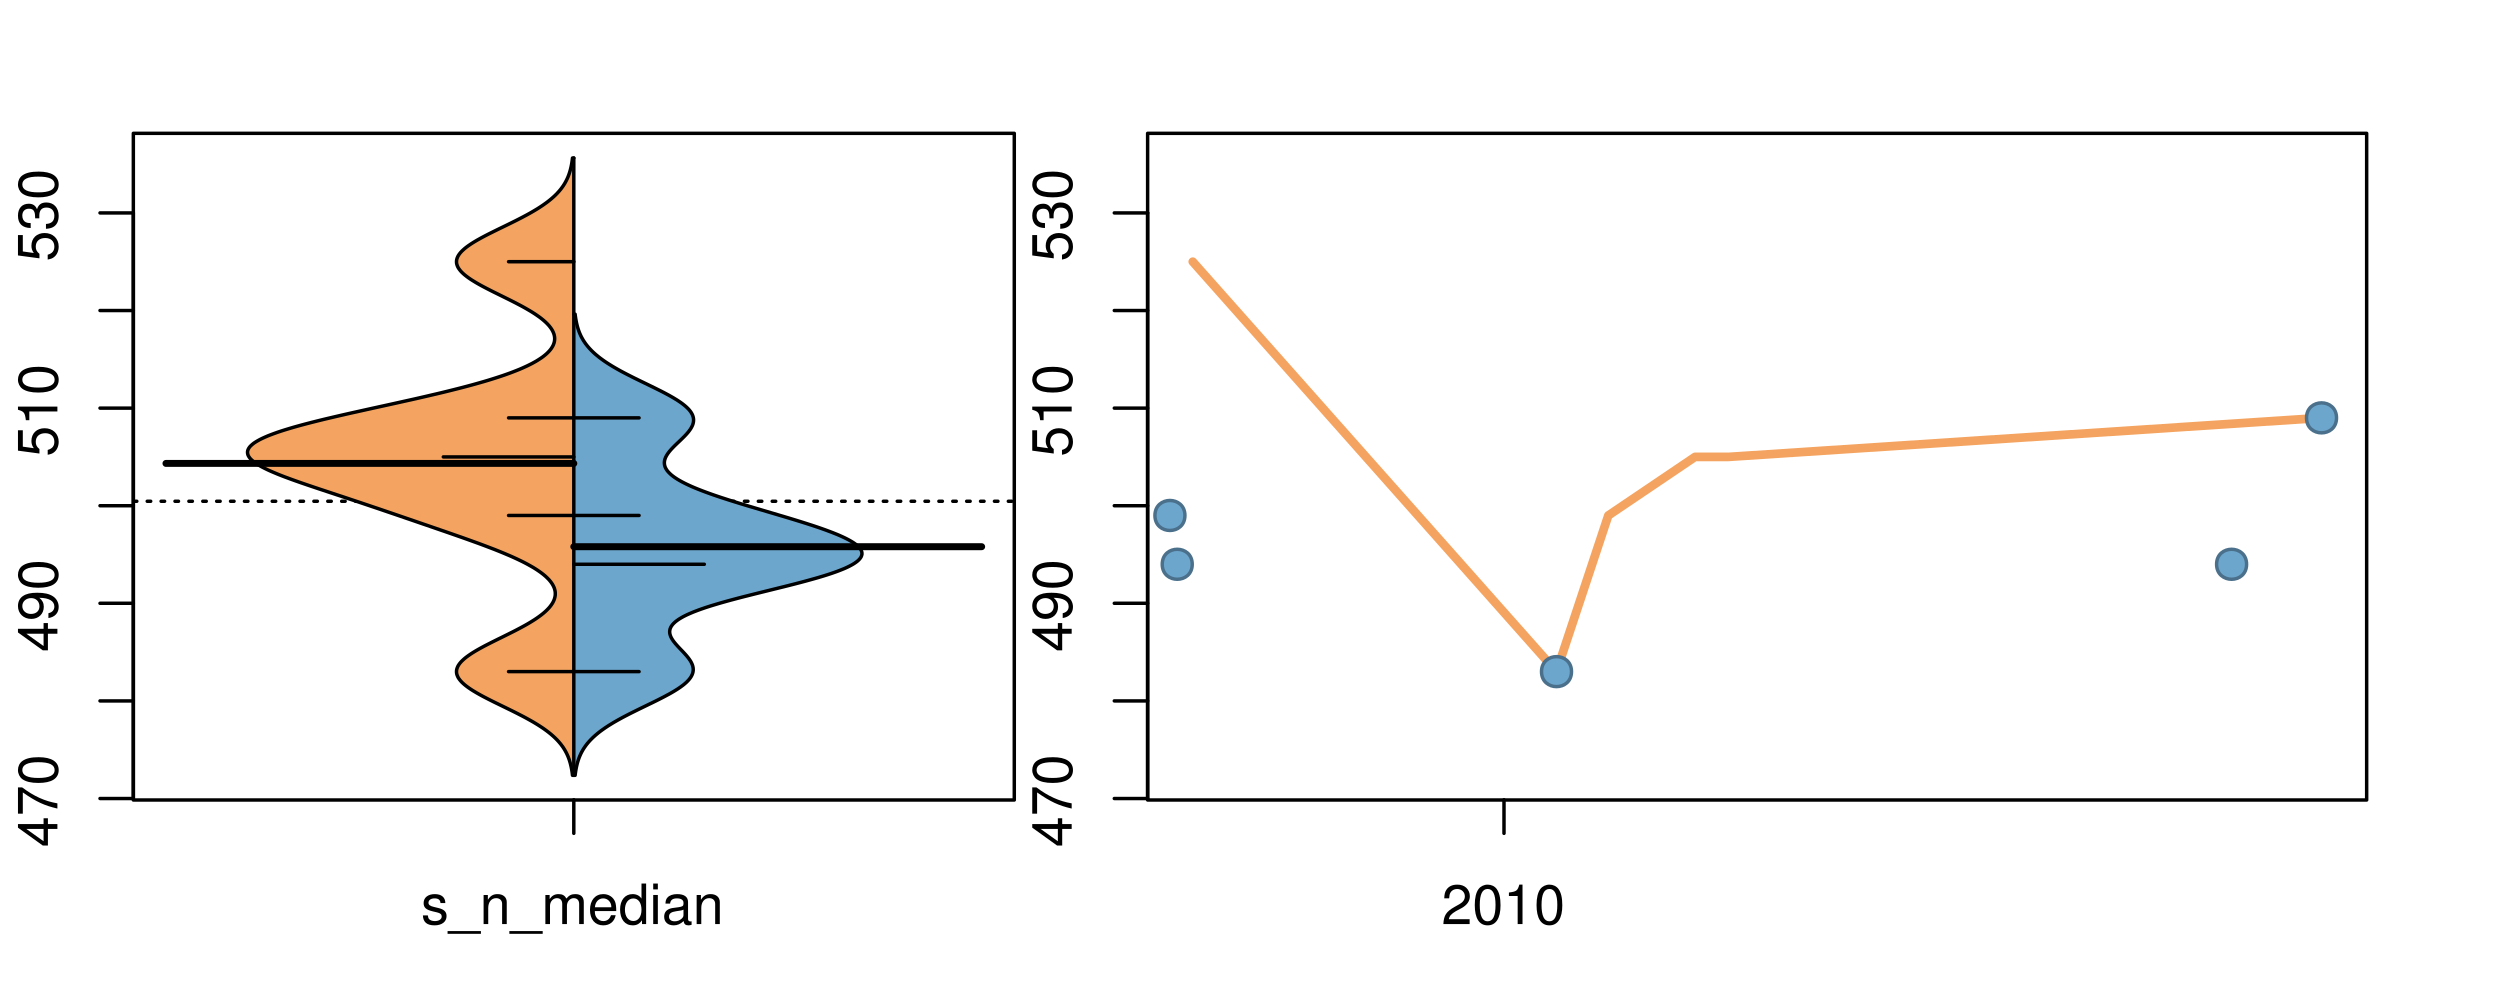 <?xml version="1.0" encoding="UTF-8"?>
<svg xmlns="http://www.w3.org/2000/svg" xmlns:xlink="http://www.w3.org/1999/xlink" width="540pt" height="216pt" viewBox="0 0 540 216" version="1.1">
<defs>
<g>
<symbol overflow="visible" id="glyph0-0">
<path style="stroke:none;" d="M -2.047 -3.922 L 0 -3.922 L 0 -4.984 L -2.047 -4.984 L -2.047 -6.234 L -2.984 -6.234 L -2.984 -4.984 L -8.516 -4.984 L -8.516 -4.203 L -3.156 -0.344 L -2.047 -0.344 Z M -2.984 -3.922 L -2.984 -1.266 L -6.703 -3.922 Z M -2.984 -3.922 "/>
</symbol>
<symbol overflow="visible" id="glyph0-1">
<path style="stroke:none;" d="M -8.516 -6.234 L -8.516 -0.547 L -7.469 -0.547 L -7.469 -5.141 C -4.578 -3.125 -2.797 -2.297 0 -1.656 L 0 -2.781 C -2.719 -3.25 -5.062 -4.312 -7.625 -6.234 Z M -8.516 -6.234 "/>
</symbol>
<symbol overflow="visible" id="glyph0-2">
<path style="stroke:none;" d="M -8.516 -3.297 C -8.516 -2.516 -8.156 -1.781 -7.578 -1.344 C -6.828 -0.797 -5.688 -0.516 -4.109 -0.516 C -1.25 -0.516 0.281 -1.469 0.281 -3.297 C 0.281 -5.094 -1.25 -6.078 -4.047 -6.078 C -5.703 -6.078 -6.797 -5.812 -7.578 -5.25 C -8.172 -4.812 -8.516 -4.109 -8.516 -3.297 Z M -7.578 -3.297 C -7.578 -4.438 -6.422 -5 -4.141 -5 C -1.734 -5 -0.594 -4.453 -0.594 -3.281 C -0.594 -2.156 -1.781 -1.594 -4.109 -1.594 C -6.438 -1.594 -7.578 -2.156 -7.578 -3.297 Z M -7.578 -3.297 "/>
</symbol>
<symbol overflow="visible" id="glyph0-3">
<path style="stroke:none;" d="M -1.938 -0.641 C -0.547 -0.844 0.281 -1.75 0.281 -3.047 C 0.281 -3.984 -0.188 -4.844 -0.938 -5.328 C -1.766 -5.875 -2.812 -6.109 -4.359 -6.109 C -5.781 -6.109 -6.703 -5.891 -7.453 -5.391 C -8.141 -4.922 -8.516 -4.172 -8.516 -3.234 C -8.516 -1.625 -7.312 -0.453 -5.641 -0.453 C -4.062 -0.453 -2.938 -1.531 -2.938 -3.078 C -2.938 -3.875 -3.234 -4.469 -3.891 -5.016 C -1.812 -5 -0.656 -4.328 -0.656 -3.125 C -0.656 -2.375 -1.125 -1.859 -1.938 -1.688 Z M -7.578 -3.234 C -7.578 -4.219 -6.766 -4.953 -5.656 -4.953 C -4.625 -4.953 -3.875 -4.219 -3.875 -3.188 C -3.875 -2.172 -4.578 -1.531 -5.719 -1.531 C -6.797 -1.531 -7.578 -2.25 -7.578 -3.234 Z M -7.578 -3.234 "/>
</symbol>
<symbol overflow="visible" id="glyph0-4">
<path style="stroke:none;" d="M -8.516 -5.719 L -8.516 -1.312 L -3.875 -0.688 L -3.875 -1.656 C -4.469 -2.141 -4.672 -2.562 -4.672 -3.219 C -4.672 -4.359 -3.891 -5.078 -2.625 -5.078 C -1.406 -5.078 -0.656 -4.375 -0.656 -3.219 C -0.656 -2.297 -1.125 -1.734 -2.094 -1.469 L -2.094 -0.422 C -1.391 -0.562 -1.062 -0.688 -0.75 -0.938 C -0.094 -1.422 0.281 -2.281 0.281 -3.234 C 0.281 -4.953 -0.969 -6.156 -2.766 -6.156 C -4.453 -6.156 -5.609 -5.047 -5.609 -3.406 C -5.609 -2.812 -5.453 -2.328 -5.094 -1.844 L -7.469 -2.172 L -7.469 -5.719 Z M -8.516 -5.719 "/>
</symbol>
<symbol overflow="visible" id="glyph0-5">
<path style="stroke:none;" d="M -6.062 -3.109 L 0 -3.109 L 0 -4.156 L -8.516 -4.156 L -8.516 -3.469 C -7.203 -3.094 -7.016 -2.859 -6.812 -1.219 L -6.062 -1.219 Z M -6.062 -3.109 "/>
</symbol>
<symbol overflow="visible" id="glyph0-6">
<path style="stroke:none;" d="M -3.906 -2.656 L -3.906 -3.234 C -3.906 -4.391 -3.391 -4.984 -2.359 -4.984 C -1.297 -4.984 -0.656 -4.328 -0.656 -3.234 C -0.656 -2.078 -1.234 -1.516 -2.469 -1.438 L -2.469 -0.391 C -1.781 -0.438 -1.344 -0.547 -0.953 -0.75 C -0.141 -1.188 0.281 -2.031 0.281 -3.188 C 0.281 -4.938 -0.766 -6.078 -2.375 -6.078 C -3.453 -6.078 -4.062 -5.656 -4.406 -4.625 C -4.719 -5.422 -5.312 -5.812 -6.172 -5.812 C -7.625 -5.812 -8.516 -4.844 -8.516 -3.234 C -8.516 -1.516 -7.578 -0.594 -5.766 -0.562 L -5.766 -1.625 C -6.281 -1.625 -6.562 -1.688 -6.828 -1.812 C -7.297 -2.047 -7.578 -2.578 -7.578 -3.234 C -7.578 -4.172 -7.031 -4.734 -6.125 -4.734 C -5.531 -4.734 -5.172 -4.531 -4.984 -4.062 C -4.859 -3.766 -4.812 -3.391 -4.797 -2.656 Z M -3.906 -2.656 "/>
</symbol>
<symbol overflow="visible" id="glyph0-7">
<path style="stroke:none;" d="M -8.75 -5.938 L -8.75 -4.938 L -5.5 -4.938 C -6.125 -4.531 -6.469 -3.859 -6.469 -3.016 C -6.469 -1.375 -5.156 -0.312 -3.156 -0.312 C -1.031 -0.312 0.281 -1.359 0.281 -3.047 C 0.281 -3.906 -0.047 -4.516 -0.828 -5.047 L 0 -5.047 L 0 -5.938 Z M -5.531 -3.188 C -5.531 -4.266 -4.578 -4.938 -3.078 -4.938 C -1.625 -4.938 -0.656 -4.25 -0.656 -3.188 C -0.656 -2.094 -1.625 -1.359 -3.094 -1.359 C -4.562 -1.359 -5.531 -2.094 -5.531 -3.188 Z M -5.531 -3.188 "/>
</symbol>
<symbol overflow="visible" id="glyph0-8">
<path style="stroke:none;" d="M -6.281 -3.094 L -6.281 -2.047 L -7.266 -2.047 C -7.688 -2.047 -7.906 -2.297 -7.906 -2.75 C -7.906 -2.828 -7.906 -2.875 -7.891 -3.094 L -8.719 -3.094 C -8.766 -2.875 -8.781 -2.734 -8.781 -2.531 C -8.781 -1.609 -8.25 -1.062 -7.359 -1.062 L -6.281 -1.062 L -6.281 -0.219 L -5.469 -0.219 L -5.469 -1.062 L 0 -1.062 L 0 -2.047 L -5.469 -2.047 L -5.469 -3.094 Z M -6.281 -3.094 "/>
</symbol>
<symbol overflow="visible" id="glyph0-9">
<path style="stroke:none;" d="M 1.516 -6.938 L 1.516 0.266 L 2.109 0.266 L 2.109 -6.938 Z M 1.516 -6.938 "/>
</symbol>
<symbol overflow="visible" id="glyph0-10">
<path style="stroke:none;" d="M -6.469 -3.266 C -6.469 -1.5 -5.203 -0.438 -3.094 -0.438 C -0.984 -0.438 0.281 -1.484 0.281 -3.281 C 0.281 -5.047 -0.984 -6.125 -3.047 -6.125 C -5.219 -6.125 -6.469 -5.078 -6.469 -3.266 Z M -5.547 -3.281 C -5.547 -4.406 -4.625 -5.078 -3.062 -5.078 C -1.578 -5.078 -0.641 -4.375 -0.641 -3.281 C -0.641 -2.156 -1.578 -1.469 -3.094 -1.469 C -4.609 -1.469 -5.547 -2.156 -5.547 -3.281 Z M -5.547 -3.281 "/>
</symbol>
<symbol overflow="visible" id="glyph0-11">
<path style="stroke:none;" d="M -8.75 -1.828 L -8.75 -0.812 L 0 -0.812 L 0 -1.828 Z M -8.75 -1.828 "/>
</symbol>
<symbol overflow="visible" id="glyph0-12">
<path style="stroke:none;" d="M -1.25 -2.297 L -1.25 -1.047 L 0 -1.047 L 0 -2.297 Z M -1.25 -2.297 "/>
</symbol>
<symbol overflow="visible" id="glyph0-13">
<path style="stroke:none;" d="M 0 -3.422 L -6.281 -5.828 L -6.281 -4.703 L -1.188 -2.922 L -6.281 -1.25 L -6.281 -0.125 L 0 -2.328 Z M 0 -3.422 "/>
</symbol>
<symbol overflow="visible" id="glyph0-14">
<path style="stroke:none;" d="M -0.594 -6.422 C -0.562 -6.312 -0.562 -6.266 -0.562 -6.203 C -0.562 -5.859 -0.75 -5.656 -1.062 -5.656 L -4.75 -5.656 C -5.875 -5.656 -6.469 -4.844 -6.469 -3.297 C -6.469 -2.391 -6.203 -1.625 -5.734 -1.219 C -5.406 -0.922 -5.047 -0.797 -4.422 -0.781 L -4.422 -1.781 C -5.203 -1.875 -5.547 -2.328 -5.547 -3.266 C -5.547 -4.156 -5.203 -4.672 -4.609 -4.672 L -4.344 -4.672 C -3.922 -4.672 -3.75 -4.422 -3.641 -3.625 C -3.469 -2.203 -3.422 -1.984 -3.266 -1.609 C -2.969 -0.875 -2.406 -0.5 -1.578 -0.5 C -0.438 -0.5 0.281 -1.297 0.281 -2.562 C 0.281 -3.359 0 -4 -0.641 -4.703 C -0.016 -4.781 0.281 -5.094 0.281 -5.734 C 0.281 -5.938 0.25 -6.094 0.172 -6.422 Z M -1.984 -4.672 C -1.641 -4.672 -1.438 -4.578 -1.156 -4.266 C -0.797 -3.859 -0.594 -3.375 -0.594 -2.781 C -0.594 -2 -0.969 -1.547 -1.609 -1.547 C -2.266 -1.547 -2.609 -1.984 -2.766 -3.062 C -2.906 -4.109 -2.953 -4.328 -3.109 -4.672 Z M -1.984 -4.672 "/>
</symbol>
<symbol overflow="visible" id="glyph0-15">
<path style="stroke:none;" d="M 0 -5.781 L -6.281 -5.781 L -6.281 -4.781 L -2.719 -4.781 C -1.438 -4.781 -0.594 -4.109 -0.594 -3.078 C -0.594 -2.281 -1.078 -1.781 -1.844 -1.781 L -6.281 -1.781 L -6.281 -0.781 L -1.438 -0.781 C -0.391 -0.781 0.281 -1.562 0.281 -2.781 C 0.281 -3.703 -0.047 -4.297 -0.875 -4.891 L 0 -4.891 Z M 0 -5.781 "/>
</symbol>
<symbol overflow="visible" id="glyph0-16">
<path style="stroke:none;" d="M -2.812 -6.156 C -3.766 -6.156 -4.344 -6.078 -4.812 -5.906 C -5.844 -5.5 -6.469 -4.531 -6.469 -3.359 C -6.469 -1.609 -5.125 -0.484 -3.062 -0.484 C -1 -0.484 0.281 -1.578 0.281 -3.344 C 0.281 -4.781 -0.547 -5.766 -1.906 -6.031 L -1.906 -5.016 C -1.078 -4.734 -0.641 -4.172 -0.641 -3.375 C -0.641 -2.734 -0.938 -2.203 -1.469 -1.859 C -1.828 -1.625 -2.188 -1.531 -2.812 -1.531 Z M -3.625 -1.547 C -4.781 -1.625 -5.547 -2.344 -5.547 -3.344 C -5.547 -4.328 -4.734 -5.094 -3.703 -5.094 C -3.672 -5.094 -3.641 -5.094 -3.625 -5.078 Z M -3.625 -1.547 "/>
</symbol>
<symbol overflow="visible" id="glyph1-0">
<path style="stroke:none;" d="M 5.25 -4.531 C 5.25 -5.766 4.422 -6.469 2.969 -6.469 C 1.516 -6.469 0.562 -5.719 0.562 -4.547 C 0.562 -3.562 1.062 -3.094 2.562 -2.734 L 3.484 -2.516 C 4.188 -2.344 4.469 -2.094 4.469 -1.625 C 4.469 -1.047 3.875 -0.641 3 -0.641 C 2.453 -0.641 2 -0.797 1.75 -1.062 C 1.594 -1.25 1.531 -1.422 1.469 -1.875 L 0.406 -1.875 C 0.453 -0.422 1.266 0.281 2.922 0.281 C 4.5 0.281 5.516 -0.5 5.516 -1.719 C 5.516 -2.656 4.984 -3.172 3.734 -3.469 L 2.766 -3.703 C 1.953 -3.891 1.609 -4.156 1.609 -4.594 C 1.609 -5.172 2.125 -5.547 2.938 -5.547 C 3.75 -5.547 4.172 -5.203 4.203 -4.531 Z M 5.25 -4.531 "/>
</symbol>
<symbol overflow="visible" id="glyph1-1">
<path style="stroke:none;" d="M 6.938 1.516 L -0.266 1.516 L -0.266 2.109 L 6.938 2.109 Z M 6.938 1.516 "/>
</symbol>
<symbol overflow="visible" id="glyph1-2">
<path style="stroke:none;" d="M 0.844 -6.281 L 0.844 0 L 1.844 0 L 1.844 -3.469 C 1.844 -4.75 2.516 -5.594 3.547 -5.594 C 4.344 -5.594 4.844 -5.109 4.844 -4.359 L 4.844 0 L 5.844 0 L 5.844 -4.75 C 5.844 -5.797 5.062 -6.469 3.859 -6.469 C 2.922 -6.469 2.312 -6.109 1.766 -5.234 L 1.766 -6.281 Z M 0.844 -6.281 "/>
</symbol>
<symbol overflow="visible" id="glyph1-3">
<path style="stroke:none;" d="M 0.844 -6.281 L 0.844 0 L 1.844 0 L 1.844 -3.953 C 1.844 -4.859 2.516 -5.594 3.328 -5.594 C 4.062 -5.594 4.484 -5.141 4.484 -4.328 L 4.484 0 L 5.5 0 L 5.5 -3.953 C 5.5 -4.859 6.156 -5.594 6.969 -5.594 C 7.703 -5.594 8.141 -5.125 8.141 -4.328 L 8.141 0 L 9.141 0 L 9.141 -4.719 C 9.141 -5.844 8.5 -6.469 7.312 -6.469 C 6.484 -6.469 5.969 -6.219 5.391 -5.516 C 5.016 -6.188 4.516 -6.469 3.703 -6.469 C 2.859 -6.469 2.297 -6.156 1.766 -5.406 L 1.766 -6.281 Z M 0.844 -6.281 "/>
</symbol>
<symbol overflow="visible" id="glyph1-4">
<path style="stroke:none;" d="M 6.156 -2.812 C 6.156 -3.766 6.078 -4.344 5.906 -4.812 C 5.5 -5.844 4.531 -6.469 3.359 -6.469 C 1.609 -6.469 0.484 -5.125 0.484 -3.062 C 0.484 -1 1.578 0.281 3.344 0.281 C 4.781 0.281 5.766 -0.547 6.031 -1.906 L 5.016 -1.906 C 4.734 -1.078 4.172 -0.641 3.375 -0.641 C 2.734 -0.641 2.203 -0.938 1.859 -1.469 C 1.625 -1.828 1.531 -2.188 1.531 -2.812 Z M 1.547 -3.625 C 1.625 -4.781 2.344 -5.547 3.344 -5.547 C 4.328 -5.547 5.094 -4.734 5.094 -3.703 C 5.094 -3.672 5.094 -3.641 5.078 -3.625 Z M 1.547 -3.625 "/>
</symbol>
<symbol overflow="visible" id="glyph1-5">
<path style="stroke:none;" d="M 5.938 -8.75 L 4.938 -8.75 L 4.938 -5.5 C 4.531 -6.125 3.859 -6.469 3.016 -6.469 C 1.375 -6.469 0.312 -5.156 0.312 -3.156 C 0.312 -1.031 1.359 0.281 3.047 0.281 C 3.906 0.281 4.516 -0.047 5.047 -0.828 L 5.047 0 L 5.938 0 Z M 3.188 -5.531 C 4.266 -5.531 4.938 -4.578 4.938 -3.078 C 4.938 -1.625 4.25 -0.656 3.188 -0.656 C 2.094 -0.656 1.359 -1.625 1.359 -3.094 C 1.359 -4.562 2.094 -5.531 3.188 -5.531 Z M 3.188 -5.531 "/>
</symbol>
<symbol overflow="visible" id="glyph1-6">
<path style="stroke:none;" d="M 1.797 -6.281 L 0.797 -6.281 L 0.797 0 L 1.797 0 Z M 1.797 -8.75 L 0.797 -8.75 L 0.797 -7.484 L 1.797 -7.484 Z M 1.797 -8.75 "/>
</symbol>
<symbol overflow="visible" id="glyph1-7">
<path style="stroke:none;" d="M 6.422 -0.594 C 6.312 -0.562 6.266 -0.562 6.203 -0.562 C 5.859 -0.562 5.656 -0.75 5.656 -1.062 L 5.656 -4.75 C 5.656 -5.875 4.844 -6.469 3.297 -6.469 C 2.391 -6.469 1.625 -6.203 1.219 -5.734 C 0.922 -5.406 0.797 -5.047 0.781 -4.422 L 1.781 -4.422 C 1.875 -5.203 2.328 -5.547 3.266 -5.547 C 4.156 -5.547 4.672 -5.203 4.672 -4.609 L 4.672 -4.344 C 4.672 -3.922 4.422 -3.75 3.625 -3.641 C 2.203 -3.469 1.984 -3.422 1.609 -3.266 C 0.875 -2.969 0.5 -2.406 0.5 -1.578 C 0.5 -0.438 1.297 0.281 2.562 0.281 C 3.359 0.281 4 0 4.703 -0.641 C 4.781 -0.016 5.094 0.281 5.734 0.281 C 5.938 0.281 6.094 0.25 6.422 0.172 Z M 4.672 -1.984 C 4.672 -1.641 4.578 -1.438 4.266 -1.156 C 3.859 -0.797 3.375 -0.594 2.781 -0.594 C 2 -0.594 1.547 -0.969 1.547 -1.609 C 1.547 -2.266 1.984 -2.609 3.062 -2.766 C 4.109 -2.906 4.328 -2.953 4.672 -3.109 Z M 4.672 -1.984 "/>
</symbol>
<symbol overflow="visible" id="glyph1-8">
<path style="stroke:none;" d="M 6.078 -1.047 L 1.594 -1.047 C 1.703 -1.734 2.094 -2.188 3.125 -2.797 L 4.328 -3.438 C 5.516 -4.094 6.125 -4.969 6.125 -6.016 C 6.125 -6.719 5.844 -7.375 5.344 -7.844 C 4.844 -8.297 4.219 -8.516 3.406 -8.516 C 2.328 -8.516 1.531 -8.125 1.062 -7.406 C 0.75 -6.953 0.625 -6.422 0.594 -5.562 L 1.656 -5.562 C 1.688 -6.125 1.766 -6.484 1.906 -6.75 C 2.188 -7.266 2.734 -7.578 3.375 -7.578 C 4.328 -7.578 5.047 -6.906 5.047 -5.984 C 5.047 -5.312 4.656 -4.734 3.906 -4.312 L 2.797 -3.688 C 1.016 -2.672 0.5 -1.875 0.406 0 L 6.078 0 Z M 6.078 -1.047 "/>
</symbol>
<symbol overflow="visible" id="glyph1-9">
<path style="stroke:none;" d="M 3.297 -8.516 C 2.516 -8.516 1.781 -8.156 1.344 -7.578 C 0.797 -6.828 0.516 -5.688 0.516 -4.109 C 0.516 -1.25 1.469 0.281 3.297 0.281 C 5.094 0.281 6.078 -1.25 6.078 -4.047 C 6.078 -5.703 5.812 -6.797 5.25 -7.578 C 4.812 -8.172 4.109 -8.516 3.297 -8.516 Z M 3.297 -7.578 C 4.438 -7.578 5 -6.422 5 -4.141 C 5 -1.734 4.453 -0.594 3.281 -0.594 C 2.156 -0.594 1.594 -1.781 1.594 -4.109 C 1.594 -6.438 2.156 -7.578 3.297 -7.578 Z M 3.297 -7.578 "/>
</symbol>
<symbol overflow="visible" id="glyph1-10">
<path style="stroke:none;" d="M 3.109 -6.062 L 3.109 0 L 4.156 0 L 4.156 -8.516 L 3.469 -8.516 C 3.094 -7.203 2.859 -7.016 1.219 -6.812 L 1.219 -6.062 Z M 3.109 -6.062 "/>
</symbol>
</g>
<clipPath id="clip1">
  <path d="M 28.801 28.801 L 220.086 28.801 L 220.086 173.801 L 28.801 173.801 Z M 28.801 28.801 "/>
</clipPath>
<clipPath id="clip2">
  <path d="M 247.887 28.801 L 512.199 28.801 L 512.199 173.801 L 247.887 173.801 Z M 247.887 28.801 "/>
</clipPath>
<clipPath id="clip3">
  <path d="M 233.484 14.398 L 526.598 14.398 L 526.598 188.199 L 233.484 188.199 Z M 233.484 14.398 "/>
</clipPath>
<clipPath id="clip4">
  <path d="M 247.887 28.801 L 512.199 28.801 L 512.199 173.801 L 247.887 173.801 Z M 247.887 28.801 "/>
</clipPath>
</defs>
<g id="surface1011">
<path style="fill:none;stroke-width:0.75;stroke-linecap:round;stroke-linejoin:round;stroke:rgb(0%,0%,0%);stroke-opacity:1;stroke-miterlimit:10;" d="M 28.801 172.801 L 219.086 172.801 L 219.086 28.801 L 28.801 28.801 L 28.801 172.801 "/>
<path style="fill:none;stroke-width:0.75;stroke-linecap:round;stroke-linejoin:round;stroke:rgb(0%,0%,0%);stroke-opacity:1;stroke-miterlimit:10;" d="M 28.801 172.477 L 28.801 45.988 "/>
<path style="fill:none;stroke-width:0.75;stroke-linecap:round;stroke-linejoin:round;stroke:rgb(0%,0%,0%);stroke-opacity:1;stroke-miterlimit:10;" d="M 28.801 172.477 L 21.602 172.477 "/>
<path style="fill:none;stroke-width:0.75;stroke-linecap:round;stroke-linejoin:round;stroke:rgb(0%,0%,0%);stroke-opacity:1;stroke-miterlimit:10;" d="M 28.801 151.395 L 21.602 151.395 "/>
<path style="fill:none;stroke-width:0.75;stroke-linecap:round;stroke-linejoin:round;stroke:rgb(0%,0%,0%);stroke-opacity:1;stroke-miterlimit:10;" d="M 28.801 130.312 L 21.602 130.312 "/>
<path style="fill:none;stroke-width:0.75;stroke-linecap:round;stroke-linejoin:round;stroke:rgb(0%,0%,0%);stroke-opacity:1;stroke-miterlimit:10;" d="M 28.801 109.234 L 21.602 109.234 "/>
<path style="fill:none;stroke-width:0.75;stroke-linecap:round;stroke-linejoin:round;stroke:rgb(0%,0%,0%);stroke-opacity:1;stroke-miterlimit:10;" d="M 28.801 88.152 L 21.602 88.152 "/>
<path style="fill:none;stroke-width:0.75;stroke-linecap:round;stroke-linejoin:round;stroke:rgb(0%,0%,0%);stroke-opacity:1;stroke-miterlimit:10;" d="M 28.801 67.07 L 21.602 67.07 "/>
<path style="fill:none;stroke-width:0.75;stroke-linecap:round;stroke-linejoin:round;stroke:rgb(0%,0%,0%);stroke-opacity:1;stroke-miterlimit:10;" d="M 28.801 45.988 L 21.602 45.988 "/>
<g style="fill:rgb(0%,0%,0%);fill-opacity:1;">
  <use xlink:href="#glyph0-0" x="12.396" y="182.977"/>
  <use xlink:href="#glyph0-1" x="12.396" y="176.305"/>
  <use xlink:href="#glyph0-2" x="12.396" y="169.633"/>
</g>
<g style="fill:rgb(0%,0%,0%);fill-opacity:1;">
  <use xlink:href="#glyph0-0" x="12.396" y="140.812"/>
  <use xlink:href="#glyph0-3" x="12.396" y="134.141"/>
  <use xlink:href="#glyph0-2" x="12.396" y="127.469"/>
</g>
<g style="fill:rgb(0%,0%,0%);fill-opacity:1;">
  <use xlink:href="#glyph0-4" x="12.396" y="98.652"/>
  <use xlink:href="#glyph0-5" x="12.396" y="91.98"/>
  <use xlink:href="#glyph0-2" x="12.396" y="85.309"/>
</g>
<g style="fill:rgb(0%,0%,0%);fill-opacity:1;">
  <use xlink:href="#glyph0-4" x="12.396" y="56.488"/>
  <use xlink:href="#glyph0-6" x="12.396" y="49.816"/>
  <use xlink:href="#glyph0-2" x="12.396" y="43.145"/>
</g>
<path style="fill:none;stroke-width:0.75;stroke-linecap:round;stroke-linejoin:round;stroke:rgb(0%,0%,0%);stroke-opacity:1;stroke-miterlimit:10;" d="M 123.941 172.801 L 123.941 172.801 "/>
<path style="fill:none;stroke-width:0.75;stroke-linecap:round;stroke-linejoin:round;stroke:rgb(0%,0%,0%);stroke-opacity:1;stroke-miterlimit:10;" d="M 123.941 172.801 L 123.941 180 "/>
<g style="fill:rgb(0%,0%,0%);fill-opacity:1;">
  <use xlink:href="#glyph1-0" x="90.941" y="199.596"/>
  <use xlink:href="#glyph1-1" x="96.941" y="199.596"/>
  <use xlink:href="#glyph1-2" x="103.613" y="199.596"/>
  <use xlink:href="#glyph1-1" x="110.285" y="199.596"/>
  <use xlink:href="#glyph1-3" x="116.957" y="199.596"/>
  <use xlink:href="#glyph1-4" x="126.953" y="199.596"/>
  <use xlink:href="#glyph1-5" x="133.625" y="199.596"/>
  <use xlink:href="#glyph1-6" x="140.297" y="199.596"/>
  <use xlink:href="#glyph1-7" x="142.961" y="199.596"/>
  <use xlink:href="#glyph1-2" x="149.633" y="199.596"/>
</g>
<g clip-path="url(#clip1)" clip-rule="nonzero">
<path style="fill:none;stroke-width:0.75;stroke-linecap:round;stroke-linejoin:round;stroke:rgb(0%,0%,0%);stroke-opacity:1;stroke-dasharray:0.75,2.25;stroke-miterlimit:10;" d="M 28.801 108.273 L 219.086 108.273 "/>
<path style=" stroke:none;fill-rule:nonzero;fill:rgb(95.686%,64.314%,37.647%);fill-opacity:1;" d="M 123.941 34.133 L 123.656 34.133 L 123.594 34.656 L 123.555 34.918 L 123.516 35.176 L 123.422 35.699 L 123.367 35.961 L 123.309 36.223 L 123.246 36.48 L 123.18 36.742 L 123.105 37.004 L 123.027 37.266 L 122.941 37.523 L 122.848 37.785 L 122.75 38.047 L 122.645 38.309 L 122.527 38.57 L 122.406 38.828 L 122.273 39.09 L 122.133 39.352 L 121.984 39.613 L 121.824 39.875 L 121.656 40.133 L 121.473 40.395 L 121.281 40.656 L 121.082 40.918 L 120.863 41.18 L 120.637 41.438 L 120.398 41.699 L 120.148 41.961 L 119.883 42.223 L 119.605 42.484 L 119.312 42.742 L 119.008 43.004 L 118.691 43.266 L 118.359 43.527 L 118.012 43.789 L 117.652 44.047 L 117.281 44.309 L 116.891 44.57 L 116.492 44.832 L 116.082 45.094 L 115.652 45.352 L 115.215 45.613 L 114.766 45.875 L 114.301 46.137 L 113.828 46.398 L 113.344 46.656 L 112.852 46.918 L 112.348 47.18 L 111.84 47.441 L 111.324 47.703 L 110.801 47.961 L 110.273 48.223 L 109.742 48.484 L 109.207 48.746 L 108.668 49.008 L 108.133 49.266 L 107.598 49.527 L 106.535 50.051 L 105.496 50.57 L 104.988 50.832 L 104.488 51.094 L 104 51.355 L 103.527 51.617 L 103.062 51.875 L 102.621 52.137 L 102.191 52.398 L 101.777 52.66 L 101.391 52.922 L 101.023 53.18 L 100.672 53.441 L 100.352 53.703 L 100.055 53.965 L 99.777 54.227 L 99.531 54.484 L 99.316 54.746 L 99.125 55.008 L 98.957 55.27 L 98.832 55.527 L 98.727 55.789 L 98.652 56.051 L 98.613 56.312 L 98.605 56.574 L 98.621 56.832 L 98.676 57.094 L 98.758 57.355 L 98.867 57.617 L 99.008 57.879 L 99.184 58.137 L 99.383 58.398 L 99.605 58.66 L 99.867 58.922 L 100.148 59.184 L 100.449 59.441 L 100.785 59.703 L 101.137 59.965 L 101.512 60.227 L 101.906 60.488 L 102.324 60.746 L 102.754 61.008 L 103.203 61.27 L 103.668 61.531 L 104.145 61.793 L 104.633 62.051 L 105.133 62.312 L 106.156 62.836 L 106.68 63.098 L 107.203 63.355 L 107.734 63.617 L 108.262 63.879 L 108.793 64.141 L 109.32 64.402 L 109.848 64.66 L 110.367 64.922 L 110.883 65.184 L 111.395 65.445 L 111.895 65.707 L 112.387 65.965 L 112.871 66.227 L 113.34 66.488 L 113.801 66.75 L 114.25 67.012 L 114.684 67.27 L 115.105 67.531 L 115.512 67.793 L 115.902 68.055 L 116.273 68.316 L 116.633 68.574 L 116.973 68.836 L 117.293 69.098 L 117.598 69.359 L 117.887 69.621 L 118.152 69.879 L 118.398 70.141 L 118.633 70.402 L 118.836 70.664 L 119.027 70.926 L 119.199 71.184 L 119.348 71.445 L 119.473 71.707 L 119.582 71.969 L 119.672 72.23 L 119.734 72.488 L 119.781 72.75 L 119.805 73.012 L 119.805 73.273 L 119.785 73.531 L 119.746 73.793 L 119.676 74.055 L 119.59 74.316 L 119.484 74.578 L 119.348 74.836 L 119.191 75.098 L 119.016 75.359 L 118.812 75.621 L 118.582 75.883 L 118.332 76.141 L 118.062 76.402 L 117.758 76.664 L 117.434 76.926 L 117.086 77.188 L 116.707 77.445 L 116.305 77.707 L 115.883 77.969 L 115.426 78.23 L 114.945 78.492 L 114.441 78.75 L 113.91 79.012 L 113.344 79.273 L 112.762 79.535 L 112.152 79.797 L 111.508 80.055 L 110.84 80.316 L 110.152 80.578 L 109.426 80.84 L 108.676 81.102 L 107.91 81.359 L 107.105 81.621 L 106.277 81.883 L 105.43 82.145 L 104.555 82.406 L 103.652 82.664 L 102.73 82.926 L 101.781 83.188 L 100.809 83.449 L 99.816 83.711 L 98.809 83.969 L 97.77 84.23 L 96.719 84.492 L 95.652 84.754 L 94.559 85.016 L 93.457 85.273 L 92.34 85.535 L 91.207 85.797 L 90.062 86.059 L 88.91 86.32 L 87.746 86.578 L 85.395 87.102 L 83.027 87.625 L 81.84 87.883 L 79.473 88.406 L 78.293 88.668 L 77.121 88.93 L 75.957 89.188 L 74.801 89.449 L 73.656 89.711 L 72.527 89.973 L 71.418 90.234 L 70.32 90.492 L 69.242 90.754 L 68.191 91.016 L 67.16 91.277 L 66.148 91.539 L 65.176 91.797 L 64.227 92.059 L 63.301 92.32 L 62.422 92.582 L 61.57 92.84 L 60.75 93.102 L 59.973 93.363 L 59.238 93.625 L 58.535 93.887 L 57.871 94.145 L 57.266 94.406 L 56.691 94.668 L 56.156 94.93 L 55.684 95.191 L 55.246 95.449 L 54.848 95.711 L 54.516 95.973 L 54.223 96.234 L 53.969 96.496 L 53.777 96.754 L 53.629 97.016 L 53.523 97.277 L 53.469 97.539 L 53.465 97.801 L 53.504 98.059 L 53.582 98.32 L 53.719 98.582 L 53.891 98.844 L 54.102 99.105 L 54.367 99.363 L 54.668 99.625 L 55 99.887 L 55.379 100.148 L 55.793 100.41 L 56.234 100.668 L 56.715 100.93 L 57.23 101.191 L 57.766 101.453 L 58.332 101.715 L 58.93 101.973 L 59.547 102.234 L 60.184 102.496 L 60.848 102.758 L 61.527 103.02 L 62.223 103.277 L 62.934 103.539 L 63.66 103.801 L 64.398 104.062 L 65.145 104.324 L 65.902 104.582 L 66.668 104.844 L 67.438 105.105 L 68.215 105.367 L 68.996 105.629 L 69.781 105.887 L 70.566 106.148 L 72.934 106.934 L 73.719 107.191 L 74.508 107.453 L 75.293 107.715 L 76.074 107.977 L 76.859 108.238 L 77.637 108.496 L 79.191 109.02 L 80.738 109.543 L 81.508 109.801 L 82.277 110.062 L 83.809 110.586 L 84.57 110.844 L 85.336 111.105 L 87.621 111.891 L 88.379 112.148 L 89.902 112.672 L 90.66 112.934 L 91.422 113.195 L 92.18 113.453 L 95.211 114.5 L 95.965 114.758 L 96.719 115.02 L 98.219 115.543 L 98.965 115.805 L 99.707 116.062 L 101.176 116.586 L 101.902 116.848 L 102.625 117.109 L 103.34 117.367 L 104.047 117.629 L 104.746 117.891 L 105.434 118.152 L 106.117 118.414 L 106.789 118.672 L 107.445 118.934 L 108.094 119.195 L 108.73 119.457 L 109.352 119.719 L 109.961 119.977 L 110.559 120.238 L 111.137 120.5 L 111.703 120.762 L 112.254 121.023 L 112.785 121.281 L 113.301 121.543 L 113.801 121.805 L 114.277 122.066 L 114.738 122.328 L 115.188 122.586 L 115.613 122.848 L 116.016 123.109 L 116.402 123.371 L 116.773 123.633 L 117.117 123.891 L 117.445 124.152 L 117.758 124.414 L 118.043 124.676 L 118.309 124.938 L 118.562 125.195 L 118.785 125.457 L 118.992 125.719 L 119.18 125.98 L 119.348 126.242 L 119.488 126.5 L 119.617 126.762 L 119.723 127.023 L 119.805 127.285 L 119.871 127.547 L 119.918 127.805 L 119.938 128.066 L 119.941 128.328 L 119.926 128.59 L 119.887 128.848 L 119.828 129.109 L 119.754 129.371 L 119.656 129.633 L 119.539 129.895 L 119.406 130.152 L 119.25 130.414 L 119.07 130.676 L 118.879 130.938 L 118.668 131.199 L 118.43 131.457 L 118.18 131.719 L 117.91 131.98 L 117.617 132.242 L 117.312 132.504 L 116.988 132.762 L 116.645 133.023 L 116.285 133.285 L 115.91 133.547 L 115.52 133.809 L 115.113 134.066 L 114.691 134.328 L 114.258 134.59 L 113.809 134.852 L 113.348 135.113 L 112.875 135.371 L 112.391 135.633 L 111.895 135.895 L 111.395 136.156 L 110.887 136.418 L 110.367 136.676 L 109.848 136.938 L 108.266 137.723 L 107.734 137.98 L 106.68 138.504 L 106.156 138.766 L 105.645 139.027 L 105.137 139.285 L 104.633 139.547 L 104.145 139.809 L 103.668 140.07 L 103.203 140.332 L 102.754 140.59 L 102.324 140.852 L 101.906 141.113 L 101.512 141.375 L 101.137 141.637 L 100.785 141.895 L 100.449 142.156 L 100.148 142.418 L 99.867 142.68 L 99.605 142.941 L 99.383 143.199 L 99.184 143.461 L 99.008 143.723 L 98.867 143.984 L 98.758 144.246 L 98.676 144.504 L 98.621 144.766 L 98.605 145.027 L 98.613 145.289 L 98.652 145.551 L 98.727 145.809 L 98.832 146.07 L 98.957 146.332 L 99.125 146.594 L 99.316 146.852 L 99.531 147.113 L 99.777 147.375 L 100.055 147.637 L 100.352 147.898 L 100.672 148.156 L 101.023 148.418 L 101.391 148.68 L 101.777 148.941 L 102.191 149.203 L 102.621 149.461 L 103.062 149.723 L 103.527 149.984 L 104 150.246 L 104.488 150.508 L 104.988 150.766 L 105.496 151.027 L 106.012 151.289 L 106.535 151.551 L 107.066 151.812 L 107.598 152.07 L 108.668 152.594 L 109.207 152.855 L 109.742 153.117 L 110.273 153.375 L 110.801 153.637 L 111.324 153.898 L 111.84 154.16 L 112.348 154.422 L 112.852 154.68 L 113.344 154.941 L 113.828 155.203 L 114.301 155.465 L 114.766 155.727 L 115.215 155.984 L 115.652 156.246 L 116.082 156.508 L 116.492 156.77 L 116.891 157.031 L 117.281 157.289 L 117.652 157.551 L 118.012 157.812 L 118.359 158.074 L 118.691 158.336 L 119.008 158.594 L 119.312 158.855 L 119.605 159.117 L 119.883 159.379 L 120.148 159.641 L 120.398 159.898 L 120.637 160.16 L 120.863 160.422 L 121.082 160.684 L 121.281 160.945 L 121.473 161.203 L 121.656 161.465 L 121.824 161.727 L 121.984 161.988 L 122.133 162.25 L 122.273 162.508 L 122.406 162.77 L 122.527 163.031 L 122.645 163.293 L 122.75 163.555 L 122.848 163.812 L 122.941 164.074 L 123.027 164.336 L 123.105 164.598 L 123.18 164.855 L 123.246 165.117 L 123.309 165.379 L 123.367 165.641 L 123.422 165.902 L 123.469 166.16 L 123.516 166.422 L 123.594 166.945 L 123.625 167.207 L 123.656 167.465 L 123.941 167.465 Z M 123.941 34.133 "/>
<path style="fill:none;stroke-width:0.75;stroke-linecap:round;stroke-linejoin:round;stroke:rgb(0%,0%,0%);stroke-opacity:1;stroke-miterlimit:10;" d="M 123.941 34.133 L 123.656 34.133 L 123.594 34.656 L 123.555 34.918 L 123.516 35.176 L 123.422 35.699 L 123.367 35.961 L 123.309 36.223 L 123.246 36.48 L 123.18 36.742 L 123.105 37.004 L 123.027 37.266 L 122.941 37.523 L 122.848 37.785 L 122.75 38.047 L 122.645 38.309 L 122.527 38.57 L 122.406 38.828 L 122.273 39.09 L 122.133 39.352 L 121.984 39.613 L 121.824 39.875 L 121.656 40.133 L 121.473 40.395 L 121.281 40.656 L 121.082 40.918 L 120.863 41.18 L 120.637 41.438 L 120.398 41.699 L 120.148 41.961 L 119.883 42.223 L 119.605 42.484 L 119.312 42.742 L 119.008 43.004 L 118.691 43.266 L 118.359 43.527 L 118.012 43.789 L 117.652 44.047 L 117.281 44.309 L 116.891 44.57 L 116.492 44.832 L 116.082 45.094 L 115.652 45.352 L 115.215 45.613 L 114.766 45.875 L 114.301 46.137 L 113.828 46.398 L 113.344 46.656 L 112.852 46.918 L 112.348 47.18 L 111.84 47.441 L 111.324 47.703 L 110.801 47.961 L 110.273 48.223 L 109.742 48.484 L 109.207 48.746 L 108.668 49.008 L 108.133 49.266 L 107.598 49.527 L 106.535 50.051 L 105.496 50.57 L 104.988 50.832 L 104.488 51.094 L 104 51.355 L 103.527 51.617 L 103.062 51.875 L 102.621 52.137 L 102.191 52.398 L 101.777 52.66 L 101.391 52.922 L 101.023 53.18 L 100.672 53.441 L 100.352 53.703 L 100.055 53.965 L 99.777 54.227 L 99.531 54.484 L 99.316 54.746 L 99.125 55.008 L 98.957 55.27 L 98.832 55.527 L 98.727 55.789 L 98.652 56.051 L 98.613 56.312 L 98.605 56.574 L 98.621 56.832 L 98.676 57.094 L 98.758 57.355 L 98.867 57.617 L 99.008 57.879 L 99.184 58.137 L 99.383 58.398 L 99.605 58.66 L 99.867 58.922 L 100.148 59.184 L 100.449 59.441 L 100.785 59.703 L 101.137 59.965 L 101.512 60.227 L 101.906 60.488 L 102.324 60.746 L 102.754 61.008 L 103.203 61.27 L 103.668 61.531 L 104.145 61.793 L 104.633 62.051 L 105.133 62.312 L 106.156 62.836 L 106.68 63.098 L 107.203 63.355 L 107.734 63.617 L 108.262 63.879 L 108.793 64.141 L 109.32 64.402 L 109.848 64.66 L 110.367 64.922 L 110.883 65.184 L 111.395 65.445 L 111.895 65.707 L 112.387 65.965 L 112.871 66.227 L 113.34 66.488 L 113.801 66.75 L 114.25 67.012 L 114.684 67.27 L 115.105 67.531 L 115.512 67.793 L 115.902 68.055 L 116.273 68.316 L 116.633 68.574 L 116.973 68.836 L 117.293 69.098 L 117.598 69.359 L 117.887 69.621 L 118.152 69.879 L 118.398 70.141 L 118.633 70.402 L 118.836 70.664 L 119.027 70.926 L 119.199 71.184 L 119.348 71.445 L 119.473 71.707 L 119.582 71.969 L 119.672 72.23 L 119.734 72.488 L 119.781 72.75 L 119.805 73.012 L 119.805 73.273 L 119.785 73.531 L 119.746 73.793 L 119.676 74.055 L 119.59 74.316 L 119.484 74.578 L 119.348 74.836 L 119.191 75.098 L 119.016 75.359 L 118.812 75.621 L 118.582 75.883 L 118.332 76.141 L 118.062 76.402 L 117.758 76.664 L 117.434 76.926 L 117.086 77.188 L 116.707 77.445 L 116.305 77.707 L 115.883 77.969 L 115.426 78.23 L 114.945 78.492 L 114.441 78.75 L 113.91 79.012 L 113.344 79.273 L 112.762 79.535 L 112.152 79.797 L 111.508 80.055 L 110.84 80.316 L 110.152 80.578 L 109.426 80.84 L 108.676 81.102 L 107.91 81.359 L 107.105 81.621 L 106.277 81.883 L 105.43 82.145 L 104.555 82.406 L 103.652 82.664 L 102.73 82.926 L 101.781 83.188 L 100.809 83.449 L 99.816 83.711 L 98.809 83.969 L 97.77 84.23 L 96.719 84.492 L 95.652 84.754 L 94.559 85.016 L 93.457 85.273 L 92.34 85.535 L 91.207 85.797 L 90.062 86.059 L 88.91 86.32 L 87.746 86.578 L 85.395 87.102 L 83.027 87.625 L 81.84 87.883 L 79.473 88.406 L 78.293 88.668 L 77.121 88.93 L 75.957 89.188 L 74.801 89.449 L 73.656 89.711 L 72.527 89.973 L 71.418 90.234 L 70.32 90.492 L 69.242 90.754 L 68.191 91.016 L 67.16 91.277 L 66.148 91.539 L 65.176 91.797 L 64.227 92.059 L 63.301 92.32 L 62.422 92.582 L 61.57 92.84 L 60.75 93.102 L 59.973 93.363 L 59.238 93.625 L 58.535 93.887 L 57.871 94.145 L 57.266 94.406 L 56.691 94.668 L 56.156 94.93 L 55.684 95.191 L 55.246 95.449 L 54.848 95.711 L 54.516 95.973 L 54.223 96.234 L 53.969 96.496 L 53.777 96.754 L 53.629 97.016 L 53.523 97.277 L 53.469 97.539 L 53.465 97.801 L 53.504 98.059 L 53.582 98.32 L 53.719 98.582 L 53.891 98.844 L 54.102 99.105 L 54.367 99.363 L 54.668 99.625 L 55 99.887 L 55.379 100.148 L 55.793 100.41 L 56.234 100.668 L 56.715 100.93 L 57.23 101.191 L 57.766 101.453 L 58.332 101.715 L 58.93 101.973 L 59.547 102.234 L 60.184 102.496 L 60.848 102.758 L 61.527 103.02 L 62.223 103.277 L 62.934 103.539 L 63.66 103.801 L 64.398 104.062 L 65.145 104.324 L 65.902 104.582 L 66.668 104.844 L 67.438 105.105 L 68.215 105.367 L 68.996 105.629 L 69.781 105.887 L 70.566 106.148 L 72.934 106.934 L 73.719 107.191 L 74.508 107.453 L 75.293 107.715 L 76.074 107.977 L 76.859 108.238 L 77.637 108.496 L 79.191 109.02 L 80.738 109.543 L 81.508 109.801 L 82.277 110.062 L 83.809 110.586 L 84.57 110.844 L 85.336 111.105 L 87.621 111.891 L 88.379 112.148 L 89.902 112.672 L 90.66 112.934 L 91.422 113.195 L 92.18 113.453 L 95.211 114.5 L 95.965 114.758 L 96.719 115.02 L 98.219 115.543 L 98.965 115.805 L 99.707 116.062 L 101.176 116.586 L 101.902 116.848 L 102.625 117.109 L 103.34 117.367 L 104.047 117.629 L 104.746 117.891 L 105.434 118.152 L 106.117 118.414 L 106.789 118.672 L 107.445 118.934 L 108.094 119.195 L 108.73 119.457 L 109.352 119.719 L 109.961 119.977 L 110.559 120.238 L 111.137 120.5 L 111.703 120.762 L 112.254 121.023 L 112.785 121.281 L 113.301 121.543 L 113.801 121.805 L 114.277 122.066 L 114.738 122.328 L 115.188 122.586 L 115.613 122.848 L 116.016 123.109 L 116.402 123.371 L 116.773 123.633 L 117.117 123.891 L 117.445 124.152 L 117.758 124.414 L 118.043 124.676 L 118.309 124.938 L 118.562 125.195 L 118.785 125.457 L 118.992 125.719 L 119.18 125.98 L 119.348 126.242 L 119.488 126.5 L 119.617 126.762 L 119.723 127.023 L 119.805 127.285 L 119.871 127.547 L 119.918 127.805 L 119.938 128.066 L 119.941 128.328 L 119.926 128.59 L 119.887 128.848 L 119.828 129.109 L 119.754 129.371 L 119.656 129.633 L 119.539 129.895 L 119.406 130.152 L 119.25 130.414 L 119.07 130.676 L 118.879 130.938 L 118.668 131.199 L 118.43 131.457 L 118.18 131.719 L 117.91 131.98 L 117.617 132.242 L 117.312 132.504 L 116.988 132.762 L 116.645 133.023 L 116.285 133.285 L 115.91 133.547 L 115.52 133.809 L 115.113 134.066 L 114.691 134.328 L 114.258 134.59 L 113.809 134.852 L 113.348 135.113 L 112.875 135.371 L 112.391 135.633 L 111.895 135.895 L 111.395 136.156 L 110.887 136.418 L 110.367 136.676 L 109.848 136.938 L 108.266 137.723 L 107.734 137.98 L 106.68 138.504 L 106.156 138.766 L 105.645 139.027 L 105.137 139.285 L 104.633 139.547 L 104.145 139.809 L 103.668 140.07 L 103.203 140.332 L 102.754 140.59 L 102.324 140.852 L 101.906 141.113 L 101.512 141.375 L 101.137 141.637 L 100.785 141.895 L 100.449 142.156 L 100.148 142.418 L 99.867 142.68 L 99.605 142.941 L 99.383 143.199 L 99.184 143.461 L 99.008 143.723 L 98.867 143.984 L 98.758 144.246 L 98.676 144.504 L 98.621 144.766 L 98.605 145.027 L 98.613 145.289 L 98.652 145.551 L 98.727 145.809 L 98.832 146.07 L 98.957 146.332 L 99.125 146.594 L 99.316 146.852 L 99.531 147.113 L 99.777 147.375 L 100.055 147.637 L 100.352 147.898 L 100.672 148.156 L 101.023 148.418 L 101.391 148.68 L 101.777 148.941 L 102.191 149.203 L 102.621 149.461 L 103.062 149.723 L 103.527 149.984 L 104 150.246 L 104.488 150.508 L 104.988 150.766 L 105.496 151.027 L 106.012 151.289 L 106.535 151.551 L 107.066 151.812 L 107.598 152.07 L 108.668 152.594 L 109.207 152.855 L 109.742 153.117 L 110.273 153.375 L 110.801 153.637 L 111.324 153.898 L 111.84 154.16 L 112.348 154.422 L 112.852 154.68 L 113.344 154.941 L 113.828 155.203 L 114.301 155.465 L 114.766 155.727 L 115.215 155.984 L 115.652 156.246 L 116.082 156.508 L 116.492 156.77 L 116.891 157.031 L 117.281 157.289 L 117.652 157.551 L 118.012 157.812 L 118.359 158.074 L 118.691 158.336 L 119.008 158.594 L 119.312 158.855 L 119.605 159.117 L 119.883 159.379 L 120.148 159.641 L 120.398 159.898 L 120.637 160.16 L 120.863 160.422 L 121.082 160.684 L 121.281 160.945 L 121.473 161.203 L 121.656 161.465 L 121.824 161.727 L 121.984 161.988 L 122.133 162.25 L 122.273 162.508 L 122.406 162.77 L 122.527 163.031 L 122.645 163.293 L 122.75 163.555 L 122.848 163.812 L 122.941 164.074 L 123.027 164.336 L 123.105 164.598 L 123.18 164.855 L 123.246 165.117 L 123.309 165.379 L 123.367 165.641 L 123.422 165.902 L 123.469 166.16 L 123.516 166.422 L 123.594 166.945 L 123.625 167.207 L 123.656 167.465 L 123.941 167.465 "/>
<path style=" stroke:none;fill-rule:nonzero;fill:rgb(42.353%,65.098%,80.392%);fill-opacity:1;" d="M 123.941 167.465 L 124.227 167.465 L 124.25 167.273 L 124.273 167.078 L 124.301 166.883 L 124.332 166.688 L 124.359 166.492 L 124.395 166.297 L 124.426 166.102 L 124.543 165.516 L 124.59 165.324 L 124.684 164.934 L 124.793 164.543 L 124.918 164.152 L 124.984 163.957 L 125.055 163.762 L 125.129 163.566 L 125.207 163.375 L 125.379 162.984 L 125.469 162.789 L 125.566 162.594 L 125.668 162.398 L 125.887 162.008 L 126.004 161.812 L 126.129 161.617 L 126.258 161.426 L 126.395 161.23 L 126.535 161.035 L 126.68 160.84 L 126.836 160.645 L 126.996 160.449 L 127.164 160.254 L 127.34 160.059 L 127.52 159.863 L 127.707 159.672 L 127.902 159.477 L 128.102 159.281 L 128.531 158.891 L 128.758 158.695 L 128.992 158.5 L 129.23 158.305 L 129.477 158.109 L 129.734 157.914 L 129.996 157.723 L 130.27 157.527 L 130.547 157.332 L 130.832 157.137 L 131.426 156.746 L 131.738 156.551 L 132.055 156.355 L 132.375 156.16 L 132.707 155.965 L 133.043 155.773 L 133.383 155.578 L 133.734 155.383 L 134.09 155.188 L 134.449 154.992 L 134.816 154.797 L 135.188 154.602 L 135.945 154.211 L 136.332 154.016 L 136.719 153.824 L 137.902 153.238 L 138.301 153.043 L 139.91 152.262 L 140.309 152.066 L 140.711 151.875 L 141.109 151.68 L 141.898 151.289 L 142.672 150.898 L 143.051 150.703 L 143.426 150.508 L 143.797 150.312 L 144.156 150.117 L 144.516 149.926 L 144.863 149.73 L 145.203 149.535 L 145.535 149.34 L 146.168 148.949 L 146.469 148.754 L 146.758 148.559 L 147.039 148.363 L 147.301 148.168 L 147.559 147.977 L 147.801 147.781 L 148.027 147.586 L 148.246 147.391 L 148.445 147.195 L 148.633 147 L 148.809 146.805 L 148.965 146.609 L 149.109 146.414 L 149.242 146.219 L 149.352 146.027 L 149.453 145.832 L 149.539 145.637 L 149.605 145.441 L 149.664 145.246 L 149.699 145.051 L 149.727 144.855 L 149.738 144.66 L 149.73 144.465 L 149.715 144.27 L 149.68 144.078 L 149.633 143.883 L 149.578 143.688 L 149.504 143.492 L 149.418 143.297 L 149.328 143.102 L 149.219 142.906 L 149.102 142.711 L 148.973 142.516 L 148.836 142.32 L 148.695 142.129 L 148.539 141.934 L 148.379 141.738 L 148.215 141.543 L 148.043 141.348 L 147.867 141.152 L 147.688 140.957 L 147.32 140.566 L 147.133 140.375 L 146.945 140.18 L 146.395 139.594 L 146.219 139.398 L 146.047 139.203 L 145.879 139.008 L 145.719 138.812 L 145.566 138.617 L 145.422 138.426 L 145.289 138.23 L 145.164 138.035 L 145.051 137.84 L 144.949 137.645 L 144.859 137.449 L 144.789 137.254 L 144.73 137.059 L 144.684 136.863 L 144.66 136.668 L 144.648 136.477 L 144.656 136.281 L 144.688 136.086 L 144.727 135.891 L 144.797 135.695 L 144.883 135.5 L 144.988 135.305 L 145.121 135.109 L 145.27 134.914 L 145.441 134.719 L 145.641 134.527 L 145.852 134.332 L 146.098 134.137 L 146.363 133.941 L 146.645 133.746 L 146.965 133.551 L 147.297 133.355 L 147.652 133.16 L 148.039 132.965 L 148.438 132.77 L 148.871 132.578 L 149.32 132.383 L 149.789 132.188 L 150.293 131.992 L 150.805 131.797 L 151.344 131.602 L 151.906 131.406 L 152.48 131.211 L 153.082 131.016 L 153.699 130.82 L 154.332 130.629 L 154.988 130.434 L 155.652 130.238 L 156.34 130.043 L 157.039 129.848 L 157.746 129.652 L 158.477 129.457 L 159.211 129.262 L 159.957 129.066 L 160.715 128.871 L 161.477 128.68 L 162.25 128.484 L 163.027 128.289 L 163.809 128.094 L 164.598 127.898 L 165.383 127.703 L 167.75 127.117 L 168.535 126.922 L 169.316 126.73 L 170.094 126.535 L 170.859 126.34 L 171.621 126.145 L 172.375 125.949 L 173.117 125.754 L 173.848 125.559 L 174.566 125.363 L 175.27 125.168 L 175.965 124.973 L 176.637 124.781 L 177.293 124.586 L 177.938 124.391 L 178.555 124.195 L 179.16 124 L 179.742 123.805 L 180.301 123.609 L 180.844 123.414 L 181.352 123.219 L 181.844 123.023 L 182.316 122.832 L 182.754 122.637 L 183.172 122.441 L 183.562 122.246 L 183.926 122.051 L 184.27 121.855 L 184.578 121.66 L 184.863 121.465 L 185.125 121.27 L 185.348 121.078 L 185.551 120.883 L 185.723 120.688 L 185.867 120.492 L 185.992 120.297 L 186.074 120.102 L 186.137 119.906 L 186.18 119.711 L 186.18 119.516 L 186.164 119.32 L 186.117 119.129 L 186.043 118.934 L 185.949 118.738 L 185.82 118.543 L 185.672 118.348 L 185.504 118.152 L 185.301 117.957 L 185.082 117.762 L 184.836 117.566 L 184.562 117.371 L 184.281 117.18 L 183.965 116.984 L 183.633 116.789 L 183.281 116.594 L 182.906 116.398 L 182.516 116.203 L 182.105 116.008 L 181.676 115.812 L 181.238 115.617 L 180.773 115.422 L 180.297 115.23 L 179.809 115.035 L 179.297 114.84 L 178.781 114.645 L 178.246 114.449 L 177.699 114.254 L 177.148 114.059 L 176.578 113.863 L 176 113.668 L 175.414 113.473 L 174.812 113.281 L 174.207 113.086 L 173.594 112.891 L 172.973 112.695 L 172.348 112.5 L 171.715 112.305 L 170.434 111.914 L 169.785 111.719 L 169.133 111.523 L 168.48 111.332 L 167.168 110.941 L 164.527 110.16 L 163.215 109.77 L 162.562 109.574 L 161.91 109.383 L 161.262 109.188 L 159.98 108.797 L 159.348 108.602 L 158.719 108.406 L 158.098 108.211 L 157.48 108.016 L 156.871 107.82 L 156.273 107.625 L 155.68 107.434 L 155.098 107.238 L 154.527 107.043 L 153.961 106.848 L 153.406 106.652 L 152.867 106.457 L 152.336 106.262 L 151.816 106.066 L 151.312 105.871 L 150.816 105.676 L 150.34 105.484 L 149.871 105.289 L 149.418 105.094 L 148.984 104.898 L 148.559 104.703 L 148.152 104.508 L 147.762 104.312 L 147.383 104.117 L 147.027 103.922 L 146.684 103.727 L 146.359 103.535 L 146.055 103.34 L 145.758 103.145 L 145.488 102.949 L 145.23 102.754 L 144.988 102.559 L 144.773 102.363 L 144.57 102.168 L 144.383 101.973 L 144.219 101.781 L 144.066 101.586 L 143.938 101.391 L 143.824 101.195 L 143.723 101 L 143.648 100.805 L 143.586 100.609 L 143.539 100.414 L 143.516 100.219 L 143.5 100.023 L 143.504 99.832 L 143.523 99.637 L 143.555 99.441 L 143.609 99.246 L 143.672 99.051 L 143.746 98.855 L 143.84 98.66 L 143.938 98.465 L 144.055 98.27 L 144.18 98.074 L 144.312 97.883 L 144.461 97.688 L 144.613 97.492 L 144.777 97.297 L 144.949 97.102 L 145.129 96.906 L 145.312 96.711 L 145.695 96.32 L 145.895 96.125 L 146.094 95.934 L 146.297 95.738 L 146.504 95.543 L 146.707 95.348 L 146.914 95.152 L 147.117 94.957 L 147.516 94.566 L 147.711 94.371 L 147.902 94.176 L 148.086 93.984 L 148.266 93.789 L 148.438 93.594 L 148.605 93.398 L 148.762 93.203 L 148.91 93.008 L 149.051 92.812 L 149.18 92.617 L 149.297 92.422 L 149.406 92.227 L 149.5 92.035 L 149.586 91.84 L 149.66 91.645 L 149.715 91.449 L 149.758 91.254 L 149.789 91.059 L 149.805 90.863 L 149.812 90.668 L 149.797 90.473 L 149.77 90.277 L 149.73 90.086 L 149.672 89.891 L 149.602 89.695 L 149.516 89.5 L 149.41 89.305 L 149.297 89.109 L 149.164 88.914 L 149.016 88.719 L 148.859 88.523 L 148.68 88.328 L 148.488 88.137 L 148.285 87.941 L 148.066 87.746 L 147.836 87.551 L 147.59 87.355 L 147.336 87.16 L 147.07 86.965 L 146.785 86.77 L 146.492 86.574 L 146.191 86.379 L 145.875 86.188 L 145.555 85.992 L 145.223 85.797 L 144.535 85.406 L 144.176 85.211 L 143.812 85.016 L 143.441 84.82 L 142.684 84.43 L 142.297 84.238 L 141.516 83.848 L 140.719 83.457 L 138.707 82.48 L 138.309 82.289 L 137.113 81.703 L 136.332 81.312 L 135.566 80.922 L 135.191 80.727 L 134.82 80.535 L 134.453 80.34 L 134.09 80.145 L 133.734 79.949 L 133.387 79.754 L 133.043 79.559 L 132.707 79.363 L 132.375 79.168 L 132.055 78.973 L 131.738 78.777 L 131.43 78.586 L 131.129 78.391 L 130.832 78.195 L 130.547 78 L 130.27 77.805 L 129.996 77.609 L 129.734 77.414 L 129.477 77.219 L 129.23 77.023 L 128.992 76.828 L 128.758 76.637 L 128.531 76.441 L 128.102 76.051 L 127.902 75.855 L 127.707 75.66 L 127.52 75.465 L 127.34 75.27 L 127.164 75.074 L 126.996 74.879 L 126.836 74.688 L 126.68 74.492 L 126.535 74.297 L 126.395 74.102 L 126.258 73.906 L 126.129 73.711 L 126.004 73.516 L 125.887 73.32 L 125.668 72.93 L 125.566 72.738 L 125.469 72.543 L 125.379 72.348 L 125.207 71.957 L 125.129 71.762 L 125.055 71.566 L 124.984 71.371 L 124.918 71.176 L 124.855 70.98 L 124.793 70.789 L 124.684 70.398 L 124.543 69.812 L 124.426 69.227 L 124.395 69.031 L 124.359 68.84 L 124.332 68.645 L 124.301 68.449 L 124.273 68.254 L 124.227 67.863 L 123.941 67.863 Z M 123.941 167.465 "/>
<path style="fill:none;stroke-width:0.75;stroke-linecap:round;stroke-linejoin:round;stroke:rgb(0%,0%,0%);stroke-opacity:1;stroke-miterlimit:10;" d="M 123.941 167.465 L 124.227 167.465 L 124.25 167.273 L 124.273 167.078 L 124.301 166.883 L 124.332 166.688 L 124.359 166.492 L 124.395 166.297 L 124.426 166.102 L 124.543 165.516 L 124.59 165.324 L 124.684 164.934 L 124.793 164.543 L 124.918 164.152 L 124.984 163.957 L 125.055 163.762 L 125.129 163.566 L 125.207 163.375 L 125.379 162.984 L 125.469 162.789 L 125.566 162.594 L 125.668 162.398 L 125.887 162.008 L 126.004 161.812 L 126.129 161.617 L 126.258 161.426 L 126.395 161.23 L 126.535 161.035 L 126.68 160.84 L 126.836 160.645 L 126.996 160.449 L 127.164 160.254 L 127.34 160.059 L 127.52 159.863 L 127.707 159.672 L 127.902 159.477 L 128.102 159.281 L 128.531 158.891 L 128.758 158.695 L 128.992 158.5 L 129.23 158.305 L 129.477 158.109 L 129.734 157.914 L 129.996 157.723 L 130.27 157.527 L 130.547 157.332 L 130.832 157.137 L 131.426 156.746 L 131.738 156.551 L 132.055 156.355 L 132.375 156.16 L 132.707 155.965 L 133.043 155.773 L 133.383 155.578 L 133.734 155.383 L 134.09 155.188 L 134.449 154.992 L 134.816 154.797 L 135.188 154.602 L 135.945 154.211 L 136.332 154.016 L 136.719 153.824 L 137.902 153.238 L 138.301 153.043 L 139.91 152.262 L 140.309 152.066 L 140.711 151.875 L 141.109 151.68 L 141.898 151.289 L 142.672 150.898 L 143.051 150.703 L 143.426 150.508 L 143.797 150.312 L 144.156 150.117 L 144.516 149.926 L 144.863 149.73 L 145.203 149.535 L 145.535 149.34 L 146.168 148.949 L 146.469 148.754 L 146.758 148.559 L 147.039 148.363 L 147.301 148.168 L 147.559 147.977 L 147.801 147.781 L 148.027 147.586 L 148.246 147.391 L 148.445 147.195 L 148.633 147 L 148.809 146.805 L 148.965 146.609 L 149.109 146.414 L 149.242 146.219 L 149.352 146.027 L 149.453 145.832 L 149.539 145.637 L 149.605 145.441 L 149.664 145.246 L 149.699 145.051 L 149.727 144.855 L 149.738 144.66 L 149.73 144.465 L 149.715 144.27 L 149.68 144.078 L 149.633 143.883 L 149.578 143.688 L 149.504 143.492 L 149.418 143.297 L 149.328 143.102 L 149.219 142.906 L 149.102 142.711 L 148.973 142.516 L 148.836 142.32 L 148.695 142.129 L 148.539 141.934 L 148.379 141.738 L 148.215 141.543 L 148.043 141.348 L 147.867 141.152 L 147.688 140.957 L 147.32 140.566 L 147.133 140.375 L 146.945 140.18 L 146.395 139.594 L 146.219 139.398 L 146.047 139.203 L 145.879 139.008 L 145.719 138.812 L 145.566 138.617 L 145.422 138.426 L 145.289 138.23 L 145.164 138.035 L 145.051 137.84 L 144.949 137.645 L 144.859 137.449 L 144.789 137.254 L 144.73 137.059 L 144.684 136.863 L 144.66 136.668 L 144.648 136.477 L 144.656 136.281 L 144.688 136.086 L 144.727 135.891 L 144.797 135.695 L 144.883 135.5 L 144.988 135.305 L 145.121 135.109 L 145.27 134.914 L 145.441 134.719 L 145.641 134.527 L 145.852 134.332 L 146.098 134.137 L 146.363 133.941 L 146.645 133.746 L 146.965 133.551 L 147.297 133.355 L 147.652 133.16 L 148.039 132.965 L 148.438 132.77 L 148.871 132.578 L 149.32 132.383 L 149.789 132.188 L 150.293 131.992 L 150.805 131.797 L 151.344 131.602 L 151.906 131.406 L 152.48 131.211 L 153.082 131.016 L 153.699 130.82 L 154.332 130.629 L 154.988 130.434 L 155.652 130.238 L 156.34 130.043 L 157.039 129.848 L 157.746 129.652 L 158.477 129.457 L 159.211 129.262 L 159.957 129.066 L 160.715 128.871 L 161.477 128.68 L 162.25 128.484 L 163.027 128.289 L 163.809 128.094 L 164.598 127.898 L 165.383 127.703 L 167.75 127.117 L 168.535 126.922 L 169.316 126.73 L 170.094 126.535 L 170.859 126.34 L 171.621 126.145 L 172.375 125.949 L 173.117 125.754 L 173.848 125.559 L 174.566 125.363 L 175.27 125.168 L 175.965 124.973 L 176.637 124.781 L 177.293 124.586 L 177.938 124.391 L 178.555 124.195 L 179.16 124 L 179.742 123.805 L 180.301 123.609 L 180.844 123.414 L 181.352 123.219 L 181.844 123.023 L 182.316 122.832 L 182.754 122.637 L 183.172 122.441 L 183.562 122.246 L 183.926 122.051 L 184.27 121.855 L 184.578 121.66 L 184.863 121.465 L 185.125 121.27 L 185.348 121.078 L 185.551 120.883 L 185.723 120.688 L 185.867 120.492 L 185.992 120.297 L 186.074 120.102 L 186.137 119.906 L 186.18 119.711 L 186.18 119.516 L 186.164 119.32 L 186.117 119.129 L 186.043 118.934 L 185.949 118.738 L 185.82 118.543 L 185.672 118.348 L 185.504 118.152 L 185.301 117.957 L 185.082 117.762 L 184.836 117.566 L 184.562 117.371 L 184.281 117.18 L 183.965 116.984 L 183.633 116.789 L 183.281 116.594 L 182.906 116.398 L 182.516 116.203 L 182.105 116.008 L 181.676 115.812 L 181.238 115.617 L 180.773 115.422 L 180.297 115.23 L 179.809 115.035 L 179.297 114.84 L 178.781 114.645 L 178.246 114.449 L 177.699 114.254 L 177.148 114.059 L 176.578 113.863 L 176 113.668 L 175.414 113.473 L 174.812 113.281 L 174.207 113.086 L 173.594 112.891 L 172.973 112.695 L 172.348 112.5 L 171.715 112.305 L 170.434 111.914 L 169.785 111.719 L 169.133 111.523 L 168.48 111.332 L 167.168 110.941 L 164.527 110.16 L 163.215 109.77 L 162.562 109.574 L 161.91 109.383 L 161.262 109.188 L 159.98 108.797 L 159.348 108.602 L 158.719 108.406 L 158.098 108.211 L 157.48 108.016 L 156.871 107.82 L 156.273 107.625 L 155.68 107.434 L 155.098 107.238 L 154.527 107.043 L 153.961 106.848 L 153.406 106.652 L 152.867 106.457 L 152.336 106.262 L 151.816 106.066 L 151.312 105.871 L 150.816 105.676 L 150.34 105.484 L 149.871 105.289 L 149.418 105.094 L 148.984 104.898 L 148.559 104.703 L 148.152 104.508 L 147.762 104.312 L 147.383 104.117 L 147.027 103.922 L 146.684 103.727 L 146.359 103.535 L 146.055 103.34 L 145.758 103.145 L 145.488 102.949 L 145.23 102.754 L 144.988 102.559 L 144.773 102.363 L 144.57 102.168 L 144.383 101.973 L 144.219 101.781 L 144.066 101.586 L 143.938 101.391 L 143.824 101.195 L 143.723 101 L 143.648 100.805 L 143.586 100.609 L 143.539 100.414 L 143.516 100.219 L 143.5 100.023 L 143.504 99.832 L 143.523 99.637 L 143.555 99.441 L 143.609 99.246 L 143.672 99.051 L 143.746 98.855 L 143.84 98.66 L 143.938 98.465 L 144.055 98.27 L 144.18 98.074 L 144.312 97.883 L 144.461 97.688 L 144.613 97.492 L 144.777 97.297 L 144.949 97.102 L 145.129 96.906 L 145.312 96.711 L 145.695 96.32 L 145.895 96.125 L 146.094 95.934 L 146.297 95.738 L 146.504 95.543 L 146.707 95.348 L 146.914 95.152 L 147.117 94.957 L 147.516 94.566 L 147.711 94.371 L 147.902 94.176 L 148.086 93.984 L 148.266 93.789 L 148.438 93.594 L 148.605 93.398 L 148.762 93.203 L 148.91 93.008 L 149.051 92.812 L 149.18 92.617 L 149.297 92.422 L 149.406 92.227 L 149.5 92.035 L 149.586 91.84 L 149.66 91.645 L 149.715 91.449 L 149.758 91.254 L 149.789 91.059 L 149.805 90.863 L 149.812 90.668 L 149.797 90.473 L 149.77 90.277 L 149.73 90.086 L 149.672 89.891 L 149.602 89.695 L 149.516 89.5 L 149.41 89.305 L 149.297 89.109 L 149.164 88.914 L 149.016 88.719 L 148.859 88.523 L 148.68 88.328 L 148.488 88.137 L 148.285 87.941 L 148.066 87.746 L 147.836 87.551 L 147.59 87.355 L 147.336 87.16 L 147.07 86.965 L 146.785 86.77 L 146.492 86.574 L 146.191 86.379 L 145.875 86.188 L 145.555 85.992 L 145.223 85.797 L 144.535 85.406 L 144.176 85.211 L 143.812 85.016 L 143.441 84.82 L 142.684 84.43 L 142.297 84.238 L 141.516 83.848 L 140.719 83.457 L 138.707 82.48 L 138.309 82.289 L 137.113 81.703 L 136.332 81.312 L 135.566 80.922 L 135.191 80.727 L 134.82 80.535 L 134.453 80.34 L 134.09 80.145 L 133.734 79.949 L 133.387 79.754 L 133.043 79.559 L 132.707 79.363 L 132.375 79.168 L 132.055 78.973 L 131.738 78.777 L 131.43 78.586 L 131.129 78.391 L 130.832 78.195 L 130.547 78 L 130.27 77.805 L 129.996 77.609 L 129.734 77.414 L 129.477 77.219 L 129.23 77.023 L 128.992 76.828 L 128.758 76.637 L 128.531 76.441 L 128.102 76.051 L 127.902 75.855 L 127.707 75.66 L 127.52 75.465 L 127.34 75.27 L 127.164 75.074 L 126.996 74.879 L 126.836 74.688 L 126.68 74.492 L 126.535 74.297 L 126.395 74.102 L 126.258 73.906 L 126.129 73.711 L 126.004 73.516 L 125.887 73.32 L 125.668 72.93 L 125.566 72.738 L 125.469 72.543 L 125.379 72.348 L 125.207 71.957 L 125.129 71.762 L 125.055 71.566 L 124.984 71.371 L 124.918 71.176 L 124.855 70.98 L 124.793 70.789 L 124.684 70.398 L 124.543 69.812 L 124.426 69.227 L 124.395 69.031 L 124.359 68.84 L 124.332 68.645 L 124.301 68.449 L 124.273 68.254 L 124.227 67.863 L 123.941 67.863 "/>
<path style="fill:none;stroke-width:1.5;stroke-linecap:round;stroke-linejoin:round;stroke:rgb(0%,0%,0%);stroke-opacity:1;stroke-miterlimit:10;" d="M 35.848 100.098 L 123.941 100.098 "/>
<path style="fill:none;stroke-width:1.5;stroke-linecap:round;stroke-linejoin:round;stroke:rgb(0%,0%,0%);stroke-opacity:1;stroke-miterlimit:10;" d="M 123.941 118.086 L 212.039 118.086 "/>
<path style="fill:none;stroke-width:0.75;stroke-linecap:round;stroke-linejoin:round;stroke:rgb(0%,0%,0%);stroke-opacity:1;stroke-miterlimit:10;" d="M 109.848 145.07 L 123.941 145.07 "/>
<path style="fill:none;stroke-width:0.75;stroke-linecap:round;stroke-linejoin:round;stroke:rgb(0%,0%,0%);stroke-opacity:1;stroke-miterlimit:10;" d="M 109.848 111.34 L 123.941 111.34 "/>
<path style="fill:none;stroke-width:0.75;stroke-linecap:round;stroke-linejoin:round;stroke:rgb(0%,0%,0%);stroke-opacity:1;stroke-miterlimit:10;" d="M 95.754 98.691 L 123.941 98.691 "/>
<path style="fill:none;stroke-width:0.75;stroke-linecap:round;stroke-linejoin:round;stroke:rgb(0%,0%,0%);stroke-opacity:1;stroke-miterlimit:10;" d="M 109.848 90.258 L 123.941 90.258 "/>
<path style="fill:none;stroke-width:0.75;stroke-linecap:round;stroke-linejoin:round;stroke:rgb(0%,0%,0%);stroke-opacity:1;stroke-miterlimit:10;" d="M 109.848 56.527 L 123.941 56.527 "/>
<path style="fill:none;stroke-width:0.75;stroke-linecap:round;stroke-linejoin:round;stroke:rgb(0%,0%,0%);stroke-opacity:1;stroke-miterlimit:10;" d="M 123.941 145.07 L 138.039 145.07 "/>
<path style="fill:none;stroke-width:0.75;stroke-linecap:round;stroke-linejoin:round;stroke:rgb(0%,0%,0%);stroke-opacity:1;stroke-miterlimit:10;" d="M 123.941 121.883 L 152.133 121.883 "/>
<path style="fill:none;stroke-width:0.75;stroke-linecap:round;stroke-linejoin:round;stroke:rgb(0%,0%,0%);stroke-opacity:1;stroke-miterlimit:10;" d="M 123.941 111.34 L 138.039 111.34 "/>
<path style="fill:none;stroke-width:0.75;stroke-linecap:round;stroke-linejoin:round;stroke:rgb(0%,0%,0%);stroke-opacity:1;stroke-miterlimit:10;" d="M 123.941 90.258 L 138.039 90.258 "/>
<path style="fill:none;stroke-width:0.75;stroke-linecap:round;stroke-linejoin:round;stroke:rgb(0%,0%,0%);stroke-opacity:1;stroke-miterlimit:10;" d="M 123.941 167.465 L 123.941 34.133 "/>
</g>
<g clip-path="url(#clip2)" clip-rule="nonzero">
<path style="fill:none;stroke-width:1.875;stroke-linecap:round;stroke-linejoin:round;stroke:rgb(95.686%,64.314%,37.647%);stroke-opacity:1;stroke-miterlimit:10;" d="M 257.637 56.527 L 336.203 145.07 L 347.395 111.34 L 366.125 98.691 L 373.336 98.691 L 501.449 90.258 "/>
</g>
<path style="fill:none;stroke-width:0.75;stroke-linecap:round;stroke-linejoin:round;stroke:rgb(0%,0%,0%);stroke-opacity:1;stroke-miterlimit:10;" d="M 324.863 172.801 L 324.863 172.801 "/>
<path style="fill:none;stroke-width:0.75;stroke-linecap:round;stroke-linejoin:round;stroke:rgb(0%,0%,0%);stroke-opacity:1;stroke-miterlimit:10;" d="M 324.863 172.801 L 324.863 180 "/>
<g style="fill:rgb(0%,0%,0%);fill-opacity:1;">
  <use xlink:href="#glyph1-8" x="311.363" y="199.596"/>
  <use xlink:href="#glyph1-9" x="318.035" y="199.596"/>
  <use xlink:href="#glyph1-10" x="324.707" y="199.596"/>
  <use xlink:href="#glyph1-9" x="331.379" y="199.596"/>
</g>
<path style="fill:none;stroke-width:0.75;stroke-linecap:round;stroke-linejoin:round;stroke:rgb(0%,0%,0%);stroke-opacity:1;stroke-miterlimit:10;" d="M 247.887 172.477 L 247.887 45.988 "/>
<path style="fill:none;stroke-width:0.75;stroke-linecap:round;stroke-linejoin:round;stroke:rgb(0%,0%,0%);stroke-opacity:1;stroke-miterlimit:10;" d="M 247.887 172.477 L 240.688 172.477 "/>
<path style="fill:none;stroke-width:0.75;stroke-linecap:round;stroke-linejoin:round;stroke:rgb(0%,0%,0%);stroke-opacity:1;stroke-miterlimit:10;" d="M 247.887 151.395 L 240.688 151.395 "/>
<path style="fill:none;stroke-width:0.75;stroke-linecap:round;stroke-linejoin:round;stroke:rgb(0%,0%,0%);stroke-opacity:1;stroke-miterlimit:10;" d="M 247.887 130.312 L 240.688 130.312 "/>
<path style="fill:none;stroke-width:0.75;stroke-linecap:round;stroke-linejoin:round;stroke:rgb(0%,0%,0%);stroke-opacity:1;stroke-miterlimit:10;" d="M 247.887 109.234 L 240.688 109.234 "/>
<path style="fill:none;stroke-width:0.75;stroke-linecap:round;stroke-linejoin:round;stroke:rgb(0%,0%,0%);stroke-opacity:1;stroke-miterlimit:10;" d="M 247.887 88.152 L 240.688 88.152 "/>
<path style="fill:none;stroke-width:0.75;stroke-linecap:round;stroke-linejoin:round;stroke:rgb(0%,0%,0%);stroke-opacity:1;stroke-miterlimit:10;" d="M 247.887 67.07 L 240.688 67.07 "/>
<path style="fill:none;stroke-width:0.75;stroke-linecap:round;stroke-linejoin:round;stroke:rgb(0%,0%,0%);stroke-opacity:1;stroke-miterlimit:10;" d="M 247.887 45.988 L 240.688 45.988 "/>
<g style="fill:rgb(0%,0%,0%);fill-opacity:1;">
  <use xlink:href="#glyph0-0" x="231.482" y="182.977"/>
  <use xlink:href="#glyph0-1" x="231.482" y="176.305"/>
  <use xlink:href="#glyph0-2" x="231.482" y="169.633"/>
</g>
<g style="fill:rgb(0%,0%,0%);fill-opacity:1;">
  <use xlink:href="#glyph0-0" x="231.482" y="140.812"/>
  <use xlink:href="#glyph0-3" x="231.482" y="134.141"/>
  <use xlink:href="#glyph0-2" x="231.482" y="127.469"/>
</g>
<g style="fill:rgb(0%,0%,0%);fill-opacity:1;">
  <use xlink:href="#glyph0-4" x="231.482" y="98.652"/>
  <use xlink:href="#glyph0-5" x="231.482" y="91.98"/>
  <use xlink:href="#glyph0-2" x="231.482" y="85.309"/>
</g>
<g style="fill:rgb(0%,0%,0%);fill-opacity:1;">
  <use xlink:href="#glyph0-4" x="231.482" y="56.488"/>
  <use xlink:href="#glyph0-6" x="231.482" y="49.816"/>
  <use xlink:href="#glyph0-2" x="231.482" y="43.145"/>
</g>
<path style="fill:none;stroke-width:0.75;stroke-linecap:round;stroke-linejoin:round;stroke:rgb(0%,0%,0%);stroke-opacity:1;stroke-miterlimit:10;" d="M 247.887 172.801 L 511.199 172.801 L 511.199 28.801 L 247.887 28.801 L 247.887 172.801 "/>
<g clip-path="url(#clip3)" clip-rule="nonzero">
<g style="fill:rgb(0%,0%,0%);fill-opacity:1;">
  <use xlink:href="#glyph0-7" x="202.682" y="138.301"/>
  <use xlink:href="#glyph0-8" x="202.682" y="131.629"/>
  <use xlink:href="#glyph0-9" x="202.682" y="128.293"/>
  <use xlink:href="#glyph0-10" x="202.682" y="121.621"/>
  <use xlink:href="#glyph0-11" x="202.682" y="114.949"/>
  <use xlink:href="#glyph0-7" x="202.682" y="112.285"/>
  <use xlink:href="#glyph0-12" x="202.682" y="105.613"/>
  <use xlink:href="#glyph0-4" x="202.682" y="102.277"/>
  <use xlink:href="#glyph0-12" x="202.682" y="95.605"/>
  <use xlink:href="#glyph0-13" x="202.682" y="92.27"/>
  <use xlink:href="#glyph0-14" x="202.682" y="86.27"/>
  <use xlink:href="#glyph0-11" x="202.682" y="79.598"/>
  <use xlink:href="#glyph0-15" x="202.682" y="76.934"/>
  <use xlink:href="#glyph0-16" x="202.682" y="70.262"/>
</g>
</g>
<g clip-path="url(#clip4)" clip-rule="nonzero">
<path style="fill-rule:nonzero;fill:rgb(42.353%,65.098%,80.392%);fill-opacity:1;stroke-width:0.75;stroke-linecap:round;stroke-linejoin:round;stroke:rgb(29.02%,43.922%,54.51%);stroke-opacity:1;stroke-miterlimit:10;" d="M 255.945 111.34 C 255.945 115.66 249.465 115.66 249.465 111.34 C 249.465 107.02 255.945 107.02 255.945 111.34 "/>
<path style="fill-rule:nonzero;fill:rgb(42.353%,65.098%,80.392%);fill-opacity:1;stroke-width:0.75;stroke-linecap:round;stroke-linejoin:round;stroke:rgb(29.02%,43.922%,54.51%);stroke-opacity:1;stroke-miterlimit:10;" d="M 257.523 121.883 C 257.523 126.203 251.043 126.203 251.043 121.883 C 251.043 117.562 257.523 117.562 257.523 121.883 "/>
<path style="fill-rule:nonzero;fill:rgb(42.353%,65.098%,80.392%);fill-opacity:1;stroke-width:0.75;stroke-linecap:round;stroke-linejoin:round;stroke:rgb(29.02%,43.922%,54.51%);stroke-opacity:1;stroke-miterlimit:10;" d="M 339.445 145.07 C 339.445 149.391 332.965 149.391 332.965 145.07 C 332.965 140.75 339.445 140.75 339.445 145.07 "/>
<path style="fill-rule:nonzero;fill:rgb(42.353%,65.098%,80.392%);fill-opacity:1;stroke-width:0.75;stroke-linecap:round;stroke-linejoin:round;stroke:rgb(29.02%,43.922%,54.51%);stroke-opacity:1;stroke-miterlimit:10;" d="M 485.262 121.883 C 485.262 126.203 478.785 126.203 478.785 121.883 C 478.785 117.562 485.262 117.562 485.262 121.883 "/>
<path style="fill-rule:nonzero;fill:rgb(42.353%,65.098%,80.392%);fill-opacity:1;stroke-width:0.75;stroke-linecap:round;stroke-linejoin:round;stroke:rgb(29.02%,43.922%,54.51%);stroke-opacity:1;stroke-miterlimit:10;" d="M 504.688 90.258 C 504.688 94.578 498.207 94.578 498.207 90.258 C 498.207 85.938 504.688 85.938 504.688 90.258 "/>
</g>
</g>
</svg>
